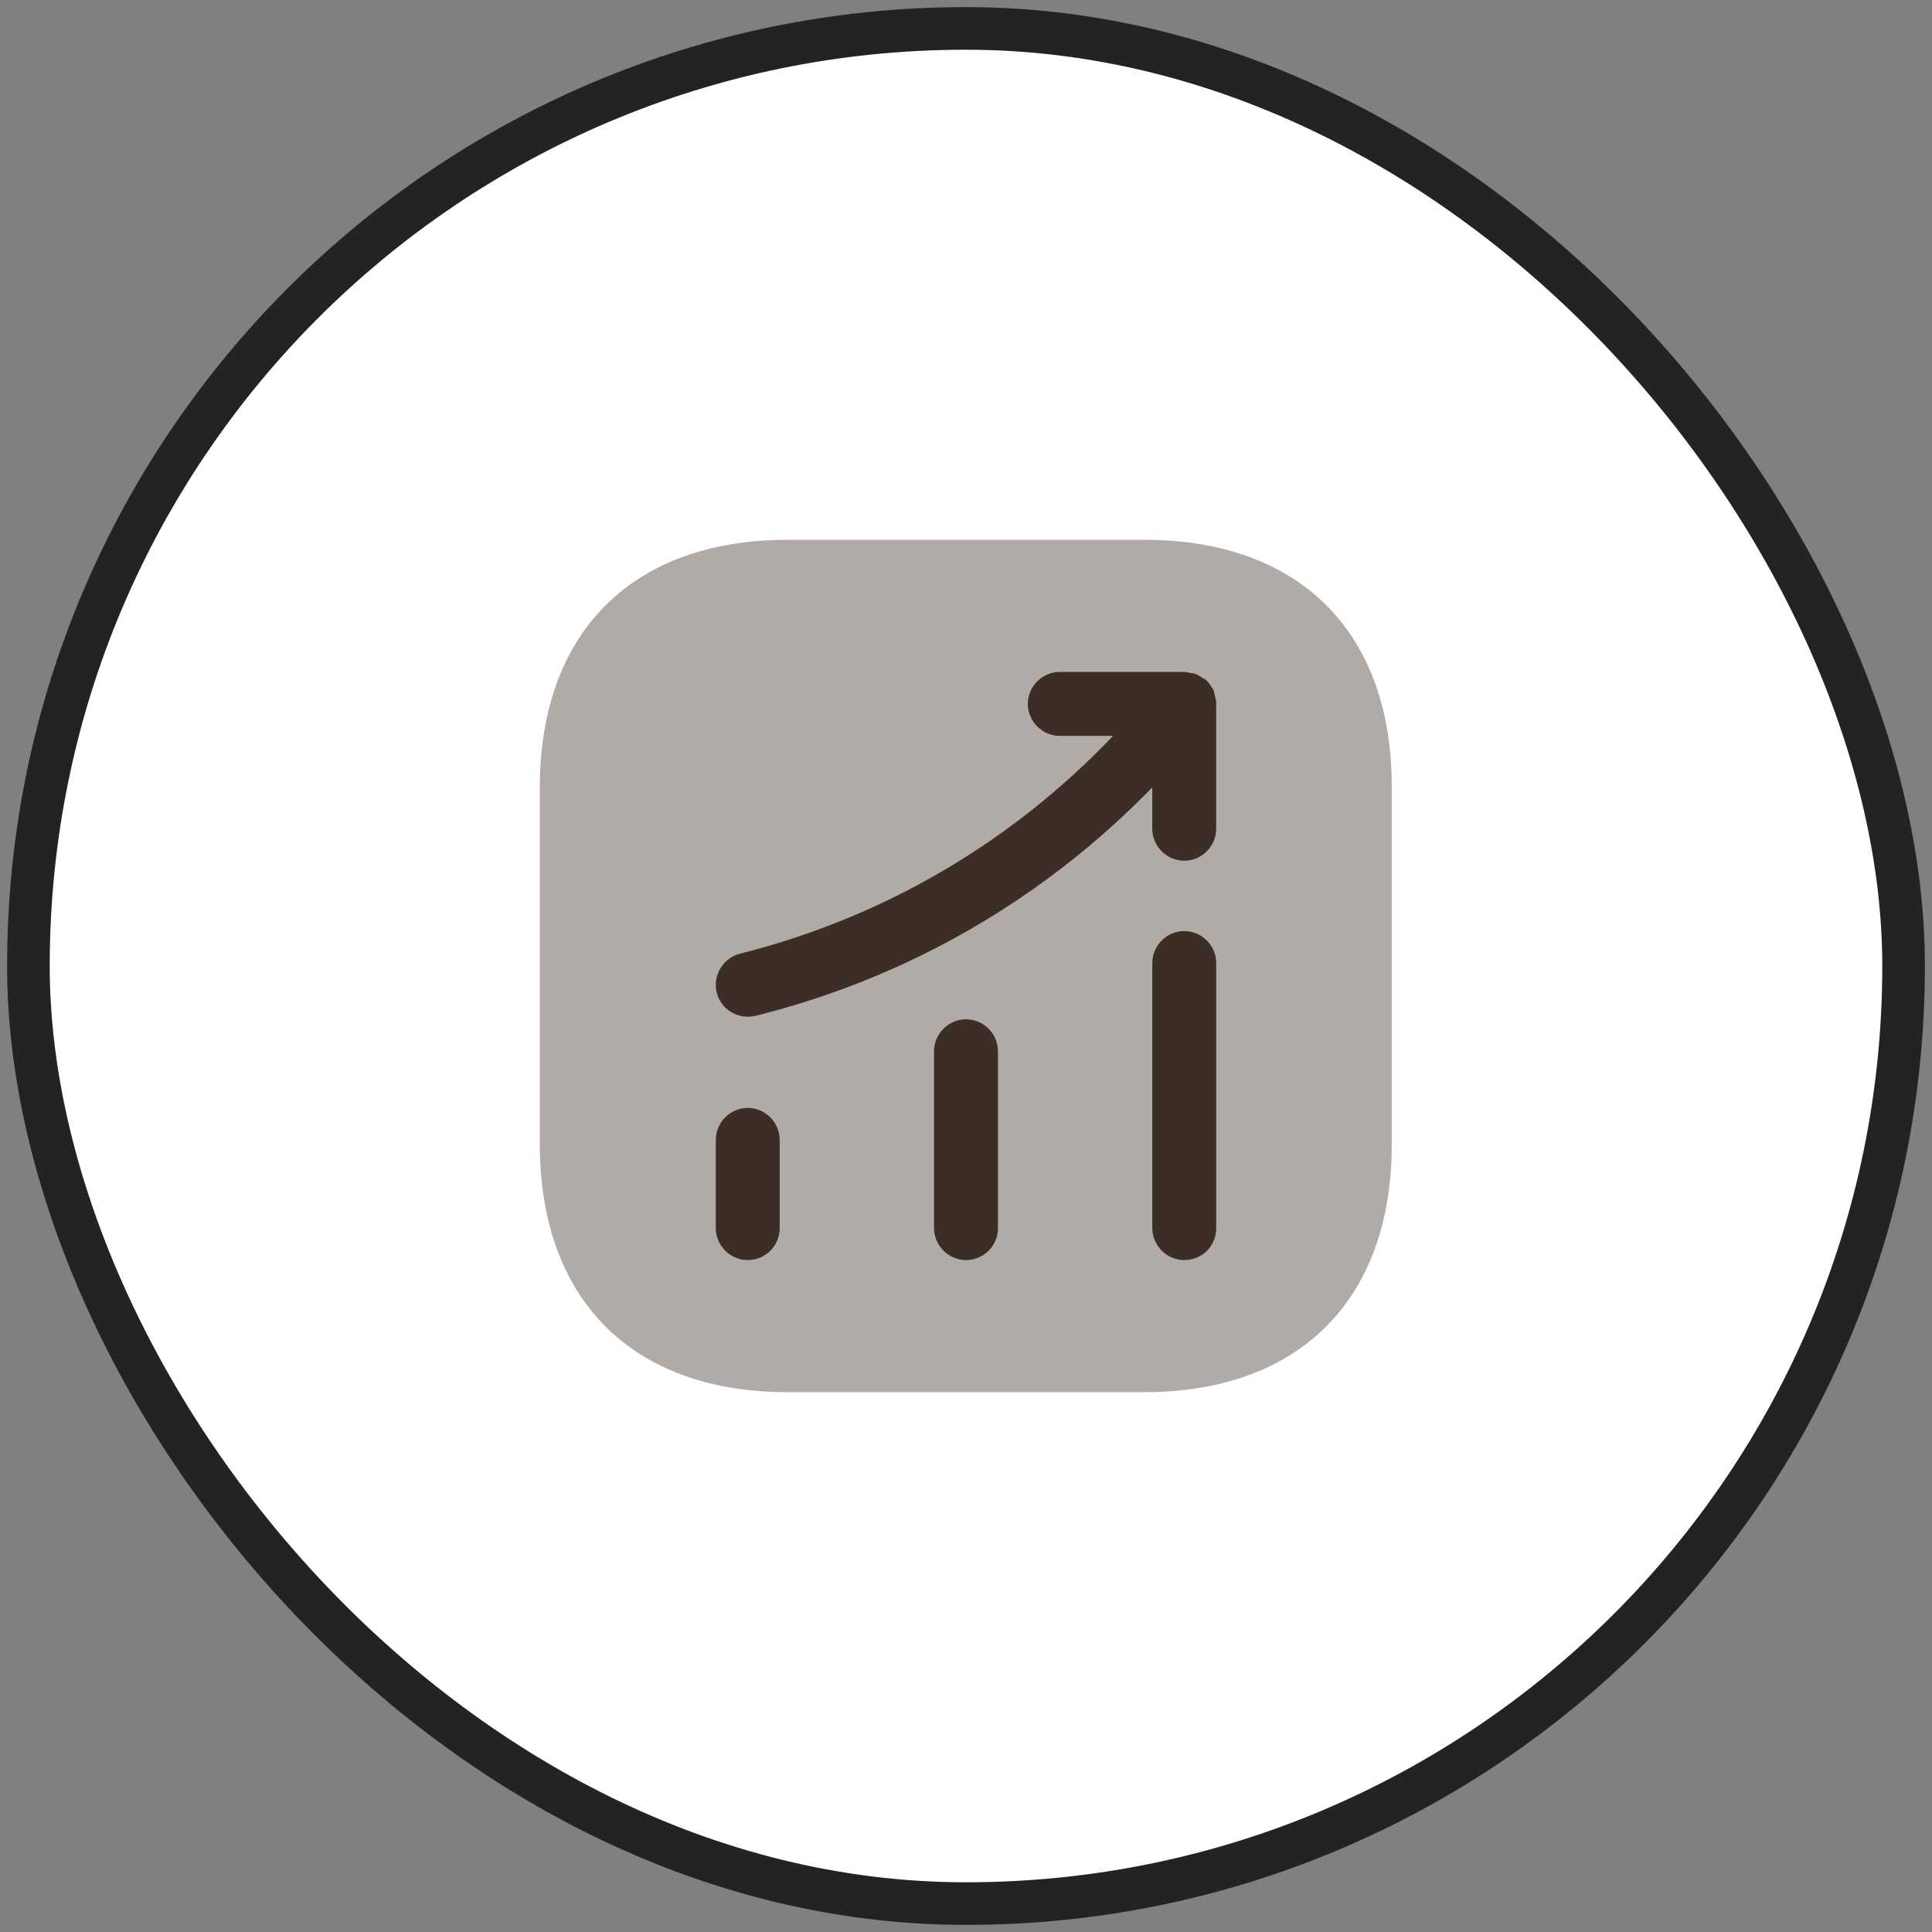 <svg width="68" height="68" viewBox="0 0 68 68" fill="none" xmlns="http://www.w3.org/2000/svg">
<rect x="0" y="0" width="68" height="68" fill="#808080" stroke="none"/>
<rect x="1" y="1" width="66" height="66" rx="33" fill="white"/>
<rect x="1" y="1" width="66" height="66" rx="33" stroke="#232323" stroke-width="1.5"/>
<path opacity="0.4" d="M40.285 19H27.715C22.255 19 19 22.255 19 27.715V40.27C19 45.745 22.255 49 27.715 49H40.27C45.73 49 48.985 45.745 48.985 40.285V27.715C49 22.255 45.745 19 40.285 19Z" fill="#3C2E25"/>
<path d="M26.318 44.35C25.703 44.35 25.193 43.84 25.193 43.225V40.12C25.193 39.505 25.703 38.995 26.318 38.995C26.933 38.995 27.443 39.505 27.443 40.12V43.225C27.443 43.855 26.933 44.35 26.318 44.35Z" fill="#3C2E25"/>
<path d="M34 44.35C33.385 44.35 32.875 43.84 32.875 43.225V37C32.875 36.385 33.385 35.875 34 35.875C34.615 35.875 35.125 36.385 35.125 37V43.225C35.125 43.855 34.615 44.35 34 44.35Z" fill="#3C2E25"/>
<path d="M41.682 44.35C41.067 44.35 40.557 43.84 40.557 43.225V33.895C40.557 33.28 41.067 32.77 41.682 32.77C42.297 32.77 42.807 33.28 42.807 33.895V43.225C42.807 43.855 42.312 44.35 41.682 44.35Z" fill="#3C2E25"/>
<path d="M42.806 24.73C42.806 24.655 42.776 24.565 42.761 24.49C42.746 24.43 42.731 24.355 42.716 24.295C42.686 24.235 42.641 24.19 42.611 24.13C42.566 24.07 42.521 23.995 42.461 23.95C42.446 23.935 42.446 23.92 42.431 23.92C42.386 23.89 42.341 23.875 42.296 23.845C42.236 23.8 42.161 23.755 42.086 23.725C42.011 23.695 41.936 23.695 41.861 23.68C41.801 23.665 41.756 23.65 41.696 23.65H37.301C36.686 23.65 36.176 24.16 36.176 24.775C36.176 25.39 36.686 25.9 37.301 25.9H39.176C35.606 29.65 31.106 32.29 26.051 33.565C25.451 33.715 25.076 34.33 25.226 34.93C25.346 35.44 25.811 35.785 26.321 35.785C26.411 35.785 26.501 35.77 26.591 35.755C31.946 34.42 36.731 31.645 40.556 27.715V29.17C40.556 29.785 41.066 30.295 41.681 30.295C42.296 30.295 42.806 29.785 42.806 29.17V24.775C42.806 24.76 42.806 24.745 42.806 24.73Z" fill="#3C2E25"/>
</svg>
